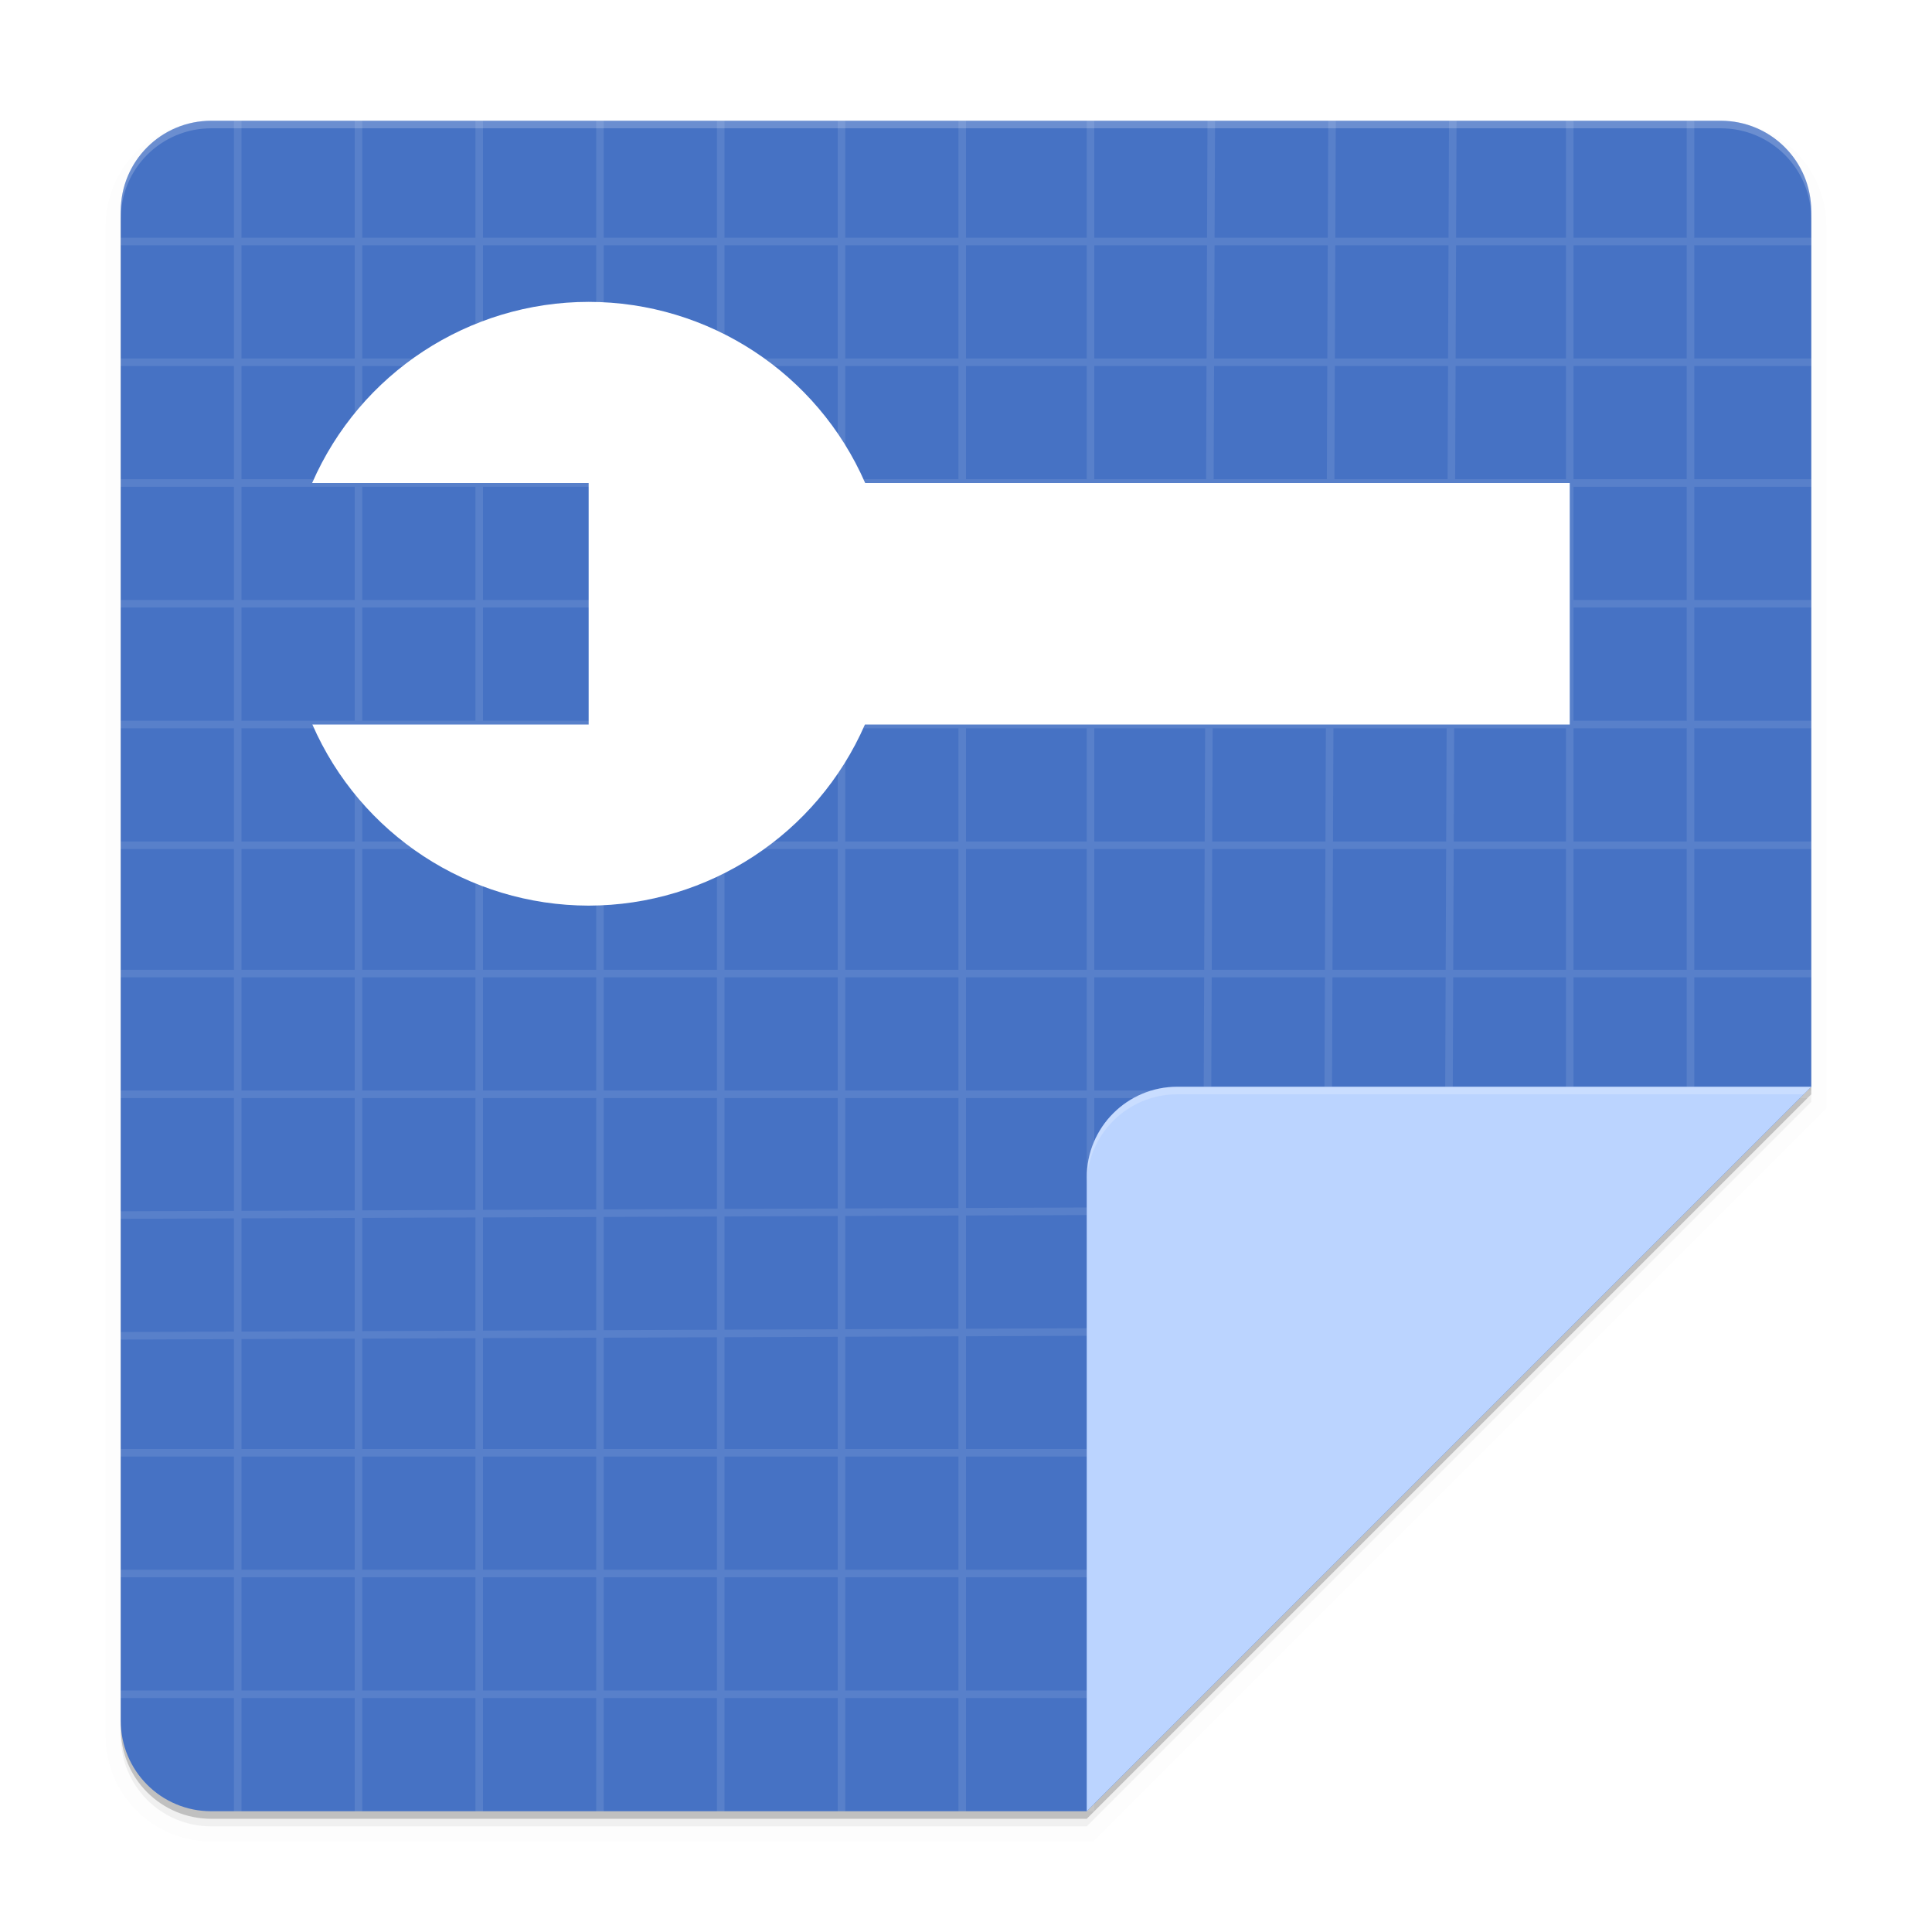 <svg width="512" height="512" enable-background="new" version="1.0" xmlns="http://www.w3.org/2000/svg" xmlns:osb="http://www.openswatchbook.org/uri/2009/osb">
 <defs>
  <clipPath id="c">
   <path d="m207 224c-1.662 0-3 1.338-3 3v50c0 1.662 1.338 3 3 3h29l24-24v-29c0-1.662-1.338-3-3-3z" fill="#fecd38"/>
  </clipPath>
  <filter id="b" x="-.12" y="-.12" width="1.24" height="1.24" color-interpolation-filters="sRGB">
   <feGaussianBlur stdDeviation="1.2"/>
  </filter>
  <filter id="a" x="-.024" y="-.024" width="1.048" height="1.048" color-interpolation-filters="sRGB">
   <feGaussianBlur stdDeviation="0.56"/>
  </filter>
 </defs>
 <g transform="translate(0,212)">
  <g>
   <g transform="translate(-208,16)">
    <g>
     <path d="m264-194c-13.296 0-24 10.704-24 24v400c0 13.296 10.704 24 24 24h232l192-192v-232c0-13.296-10.704-24-24-24z" opacity=".2"/>
     <path transform="matrix(8,0,0,8,-1392,-1992)" d="m207 225c-1.662 0-3 1.338-3 3v50c0 1.662 1.338 3 3 3h29l24-24v-29c0-1.662-1.338-3-3-3z" filter="url(#a)" opacity=".1" stroke="#000"/>
     <path transform="matrix(8,0,0,8,-1392,-1992)" d="m207 225c-1.662 0-3 1.338-3 3v50c0 1.662 1.338 3 3 3h29l24-24v-29c0-1.662-1.338-3-3-3z" filter="url(#a)" opacity=".2"/>
    </g>
    <path d="m264-196c-13.296 0-24 10.704-24 24v400c0 13.296 10.704 24 24 24h232l192-192v-232c0-13.296-10.704-24-24-24z" fill="#4672c4"/>
    <g fill="none" opacity=".1" stroke="#fff" stroke-width="2">
     <path d="m303 252v-448" opacity="1"/>
     <path d="m367 252v-448" opacity="1"/>
     <path d="m431 252v-448" opacity="1"/>
     <path d="m497 252v-448" opacity="1"/>
     <path d="m560 60 1-256" opacity="1"/>
     <path d="m624 60v-256" opacity="1"/>
     <path d="m688-132h-448" opacity="1"/>
     <path d="m688-68h-448" opacity="1"/>
     <path d="m688-4h-448" opacity="1"/>
     <path d="m688 62h-448" opacity="1"/>
     <path d="m496 125-256 1" opacity="1"/>
     <path d="m496 189h-256" opacity="1"/>
     <path d="m335 252v-448" opacity="1"/>
     <path d="m399 252v-448" opacity="1"/>
     <path d="m463 252v-448" opacity="1"/>
     <path d="m528 60 1-256" opacity="1"/>
     <path d="m592 60 1-256" opacity="1"/>
     <path d="m656 60v-256" opacity="1"/>
     <path d="m271 252v-448" opacity="1"/>
     <path d="m688-164h-448" opacity="1"/>
     <path d="m688-100h-448" opacity="1"/>
     <path d="m688-36h-448" opacity="1"/>
     <path d="m688 30h-448" opacity="1"/>
     <path d="m496 93-256 1" opacity="1"/>
     <path d="m496 157h-256" opacity="1"/>
     <path d="m496 221h-256" opacity="1"/>
    </g>
    <g>
     <path transform="translate(0,-244)" d="m264 48c-13.296 0-24 10.704-24 24v2c0-13.296 10.704-24 24-24h400c13.296 0 24 10.704 24 24v-2c0-13.296-10.704-24-24-24z" fill="#fff" opacity=".2"/>
     <path transform="matrix(8,0,0,8,-1392,-1988)" d="m260 258h-21c-1.657 0-3 1.343-3 3v21z" clip-path="url(#c)" enable-background="new" filter="url(#b)" opacity=".2"/>
     <path d="m688 60h-168c-13.255 0-24 10.745-24 24v168z" enable-background="new" fill="#bbd4ff"/>
     <path transform="translate(0,-244)" d="m520 304c-13.255 0-24 10.745-24 24v2c0-13.255 10.745-24 24-24h166l2-2z" enable-background="new" fill="#fff" opacity=".2"/>
     <path d="m364-148c-31.795 0.016-60.563 18.859-73.281 48h73.281v64h-73.219c12.709 29.12 41.446 47.959 73.219 48 31.773-0.041 60.51-18.88 73.219-48h186.78v-64h-186.72c-12.718-29.141-41.486-47.984-73.281-48z" fill="#fff"/>
    </g>
   </g>
  </g>
 </g>
</svg>

